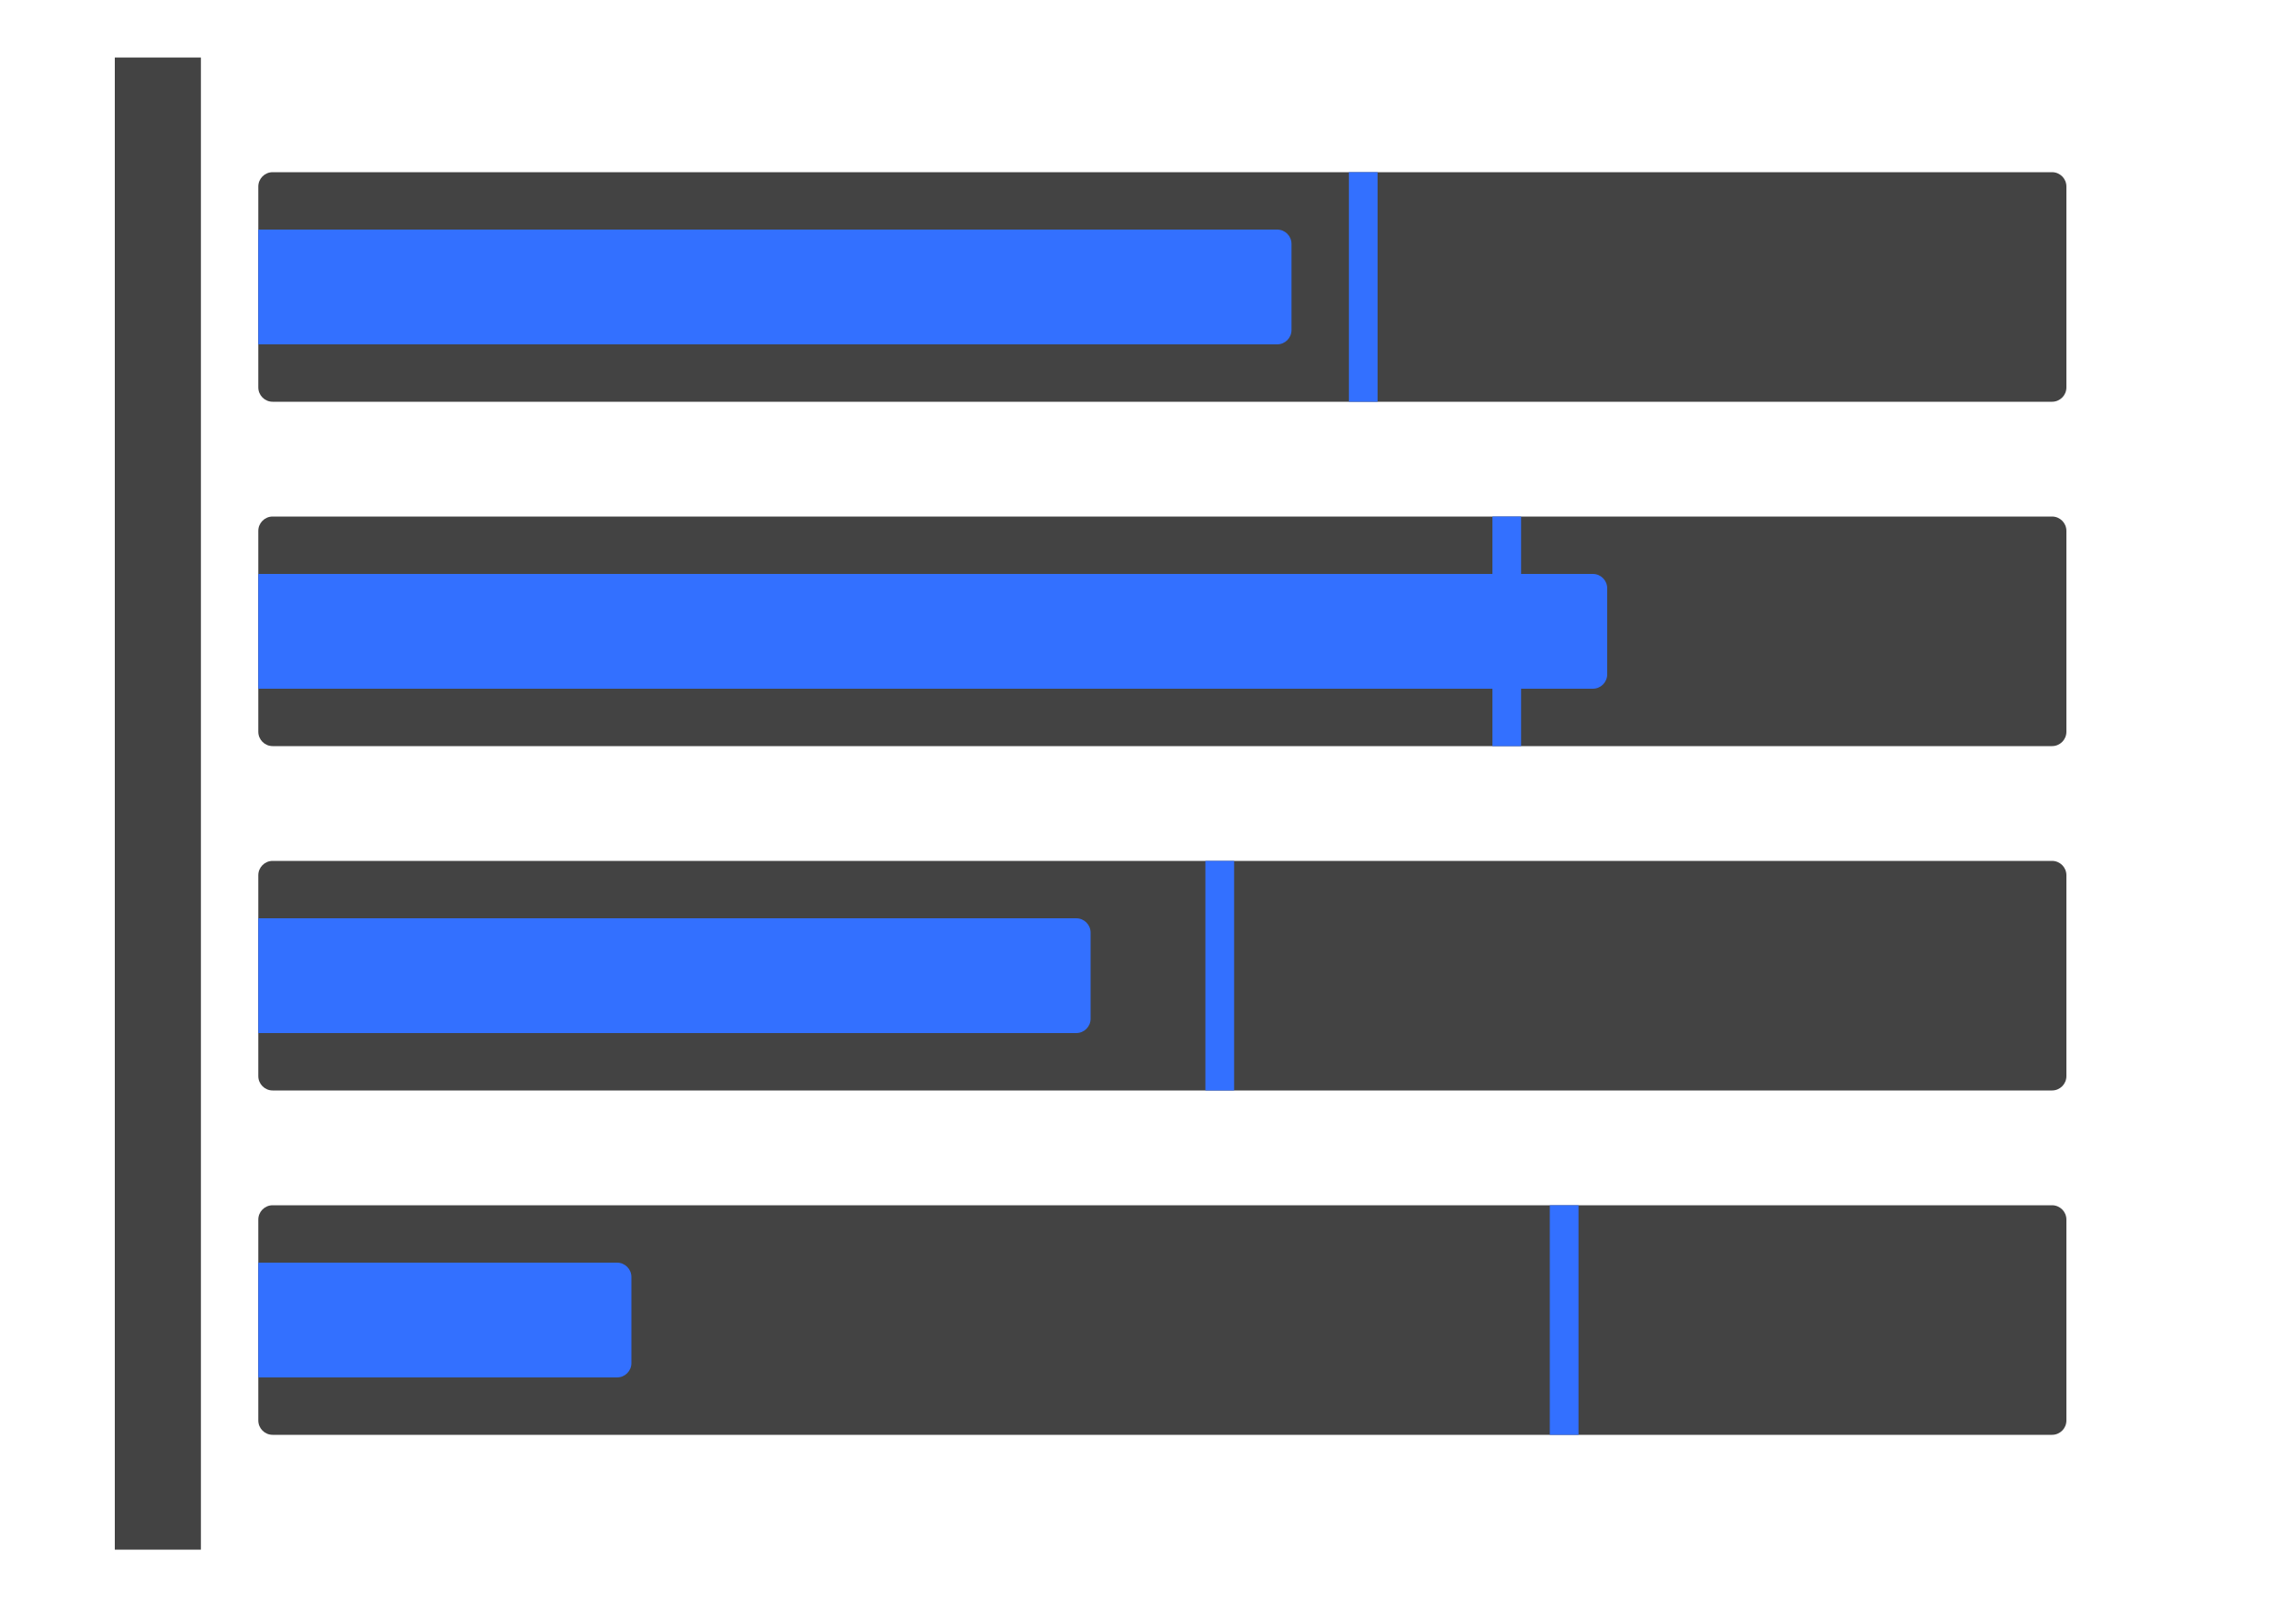 <svg width="80" height="56" viewBox="0 0 80 56" fill="none" xmlns="http://www.w3.org/2000/svg">
    <path fill-rule="evenodd" clip-rule="evenodd" d="M7 2.004V53.002V54.002H4V2.004H7Z" fill="#434343"/>
    <path
        d="M9.5 14C9.224 14 9 13.776 9 13.5V6.5C9 6.224 9.224 6 9.5 6L71.5 6C71.776 6 72 6.224 72 6.5V13.5C72 13.776 71.776 14 71.5 14L9.5 14Z"
        fill="#434343"/>
    <path
        d="M9.5 26C9.224 26 9 25.776 9 25.5V18.5C9 18.224 9.224 18 9.5 18H71.5C71.776 18 72 18.224 72 18.5V25.5C72 25.776 71.776 26 71.5 26L9.5 26Z"
        fill="#434343"/>
    <path
        d="M9.5 38C9.224 38 9 37.776 9 37.5V30.5C9 30.224 9.224 30 9.5 30H71.5C71.776 30 72 30.224 72 30.5V37.5C72 37.776 71.776 38 71.5 38H9.5Z"
        fill="#434343"/>
    <path
        d="M9.5 50C9.224 50 9 49.776 9 49.5V42.5C9 42.224 9.224 42 9.5 42H71.5C71.776 42 72 42.224 72 42.5V49.5C72 49.776 71.776 50 71.5 50H9.5Z"
        fill="#434343"/>
    <path d="M9 12V8L44.5 8C44.776 8 45 8.224 45 8.5V11.5C45 11.776 44.776 12 44.5 12L9 12Z" fill="#3370FF"/>
    <path d="M9 24V20H55.5C55.776 20 56 20.224 56 20.5V23.5C56 23.776 55.776 24 55.5 24H9Z" fill="#3370FF"/>
    <path d="M9 36V32H37.5C37.776 32 38 32.224 38 32.5V35.5C38 35.776 37.776 36 37.5 36H9Z" fill="#3370FF"/>
    <path d="M9 48V44H21.5C21.776 44 22 44.224 22 44.5V47.5C22 47.776 21.776 48 21.5 48H9Z" fill="#3370FF"/>
    <path d="M47 14V6H48V14H47Z" fill="#3370FF"/>
    <path d="M52 26V18H53V26H52Z" fill="#3370FF"/>
    <path d="M42 38V30H43V38H42Z" fill="#3370FF"/>
    <path d="M54 50V42H55V50H54Z" fill="#3370FF"/>
</svg>

